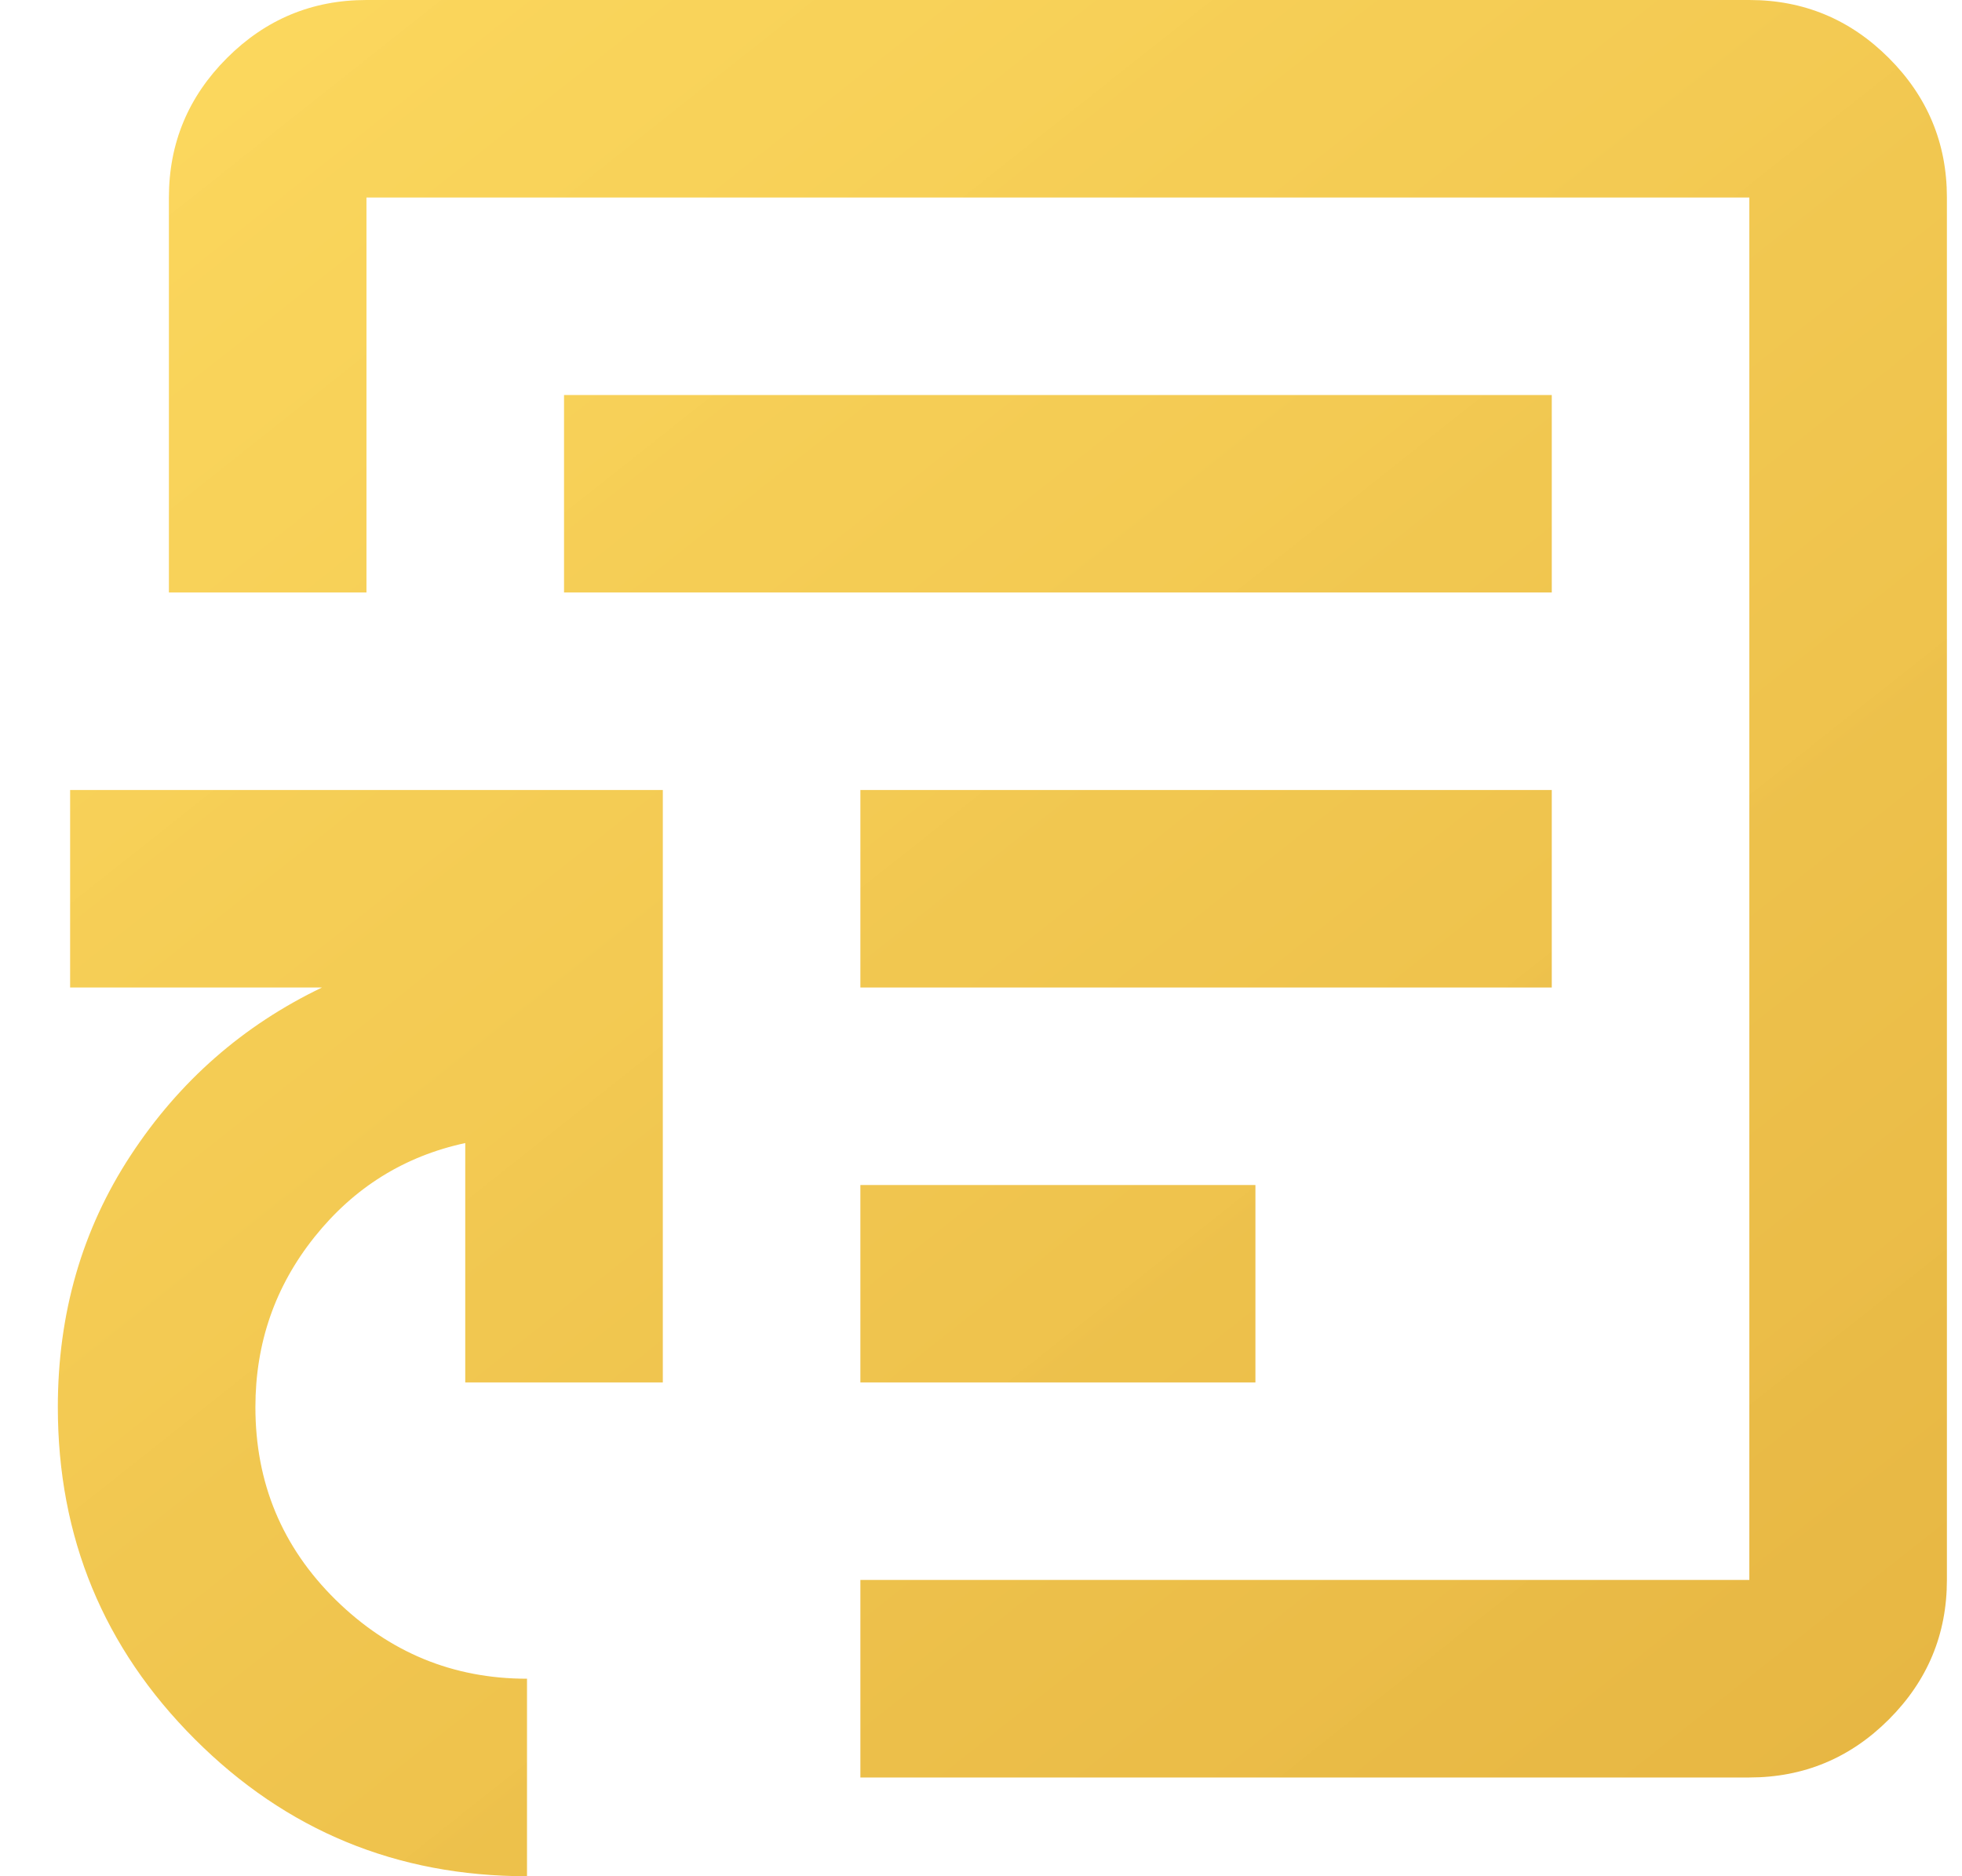 <svg width="23" height="22" viewBox="0 0 23 22" fill="none" xmlns="http://www.w3.org/2000/svg">
<path d="M10.086 16.21H14.717V13.895H10.086V16.21ZM10.086 11.579H18.191V9.263H10.086V11.579ZM6.612 6.947H18.191V4.632H6.612V6.947ZM6.178 22C4.653 22 3.355 21.465 2.284 20.393C1.213 19.322 0.678 18.025 0.678 16.5C0.678 15.4 0.962 14.416 1.532 13.547C2.101 12.679 2.849 12.023 3.775 11.579H0.822V9.263H7.77V16.21H5.454V13.403C4.74 13.557 4.151 13.924 3.688 14.503C3.225 15.082 2.994 15.747 2.994 16.5C2.994 17.388 3.307 18.14 3.934 18.758C4.562 19.375 5.309 19.684 6.178 19.684V22ZM10.086 20.842V18.526H20.507V2.316H4.296V6.947H1.98V2.316C1.98 1.679 2.207 1.134 2.661 0.68C3.114 0.227 3.659 0 4.296 0H20.507C21.143 0 21.689 0.227 22.142 0.68C22.596 1.134 22.823 1.679 22.823 2.316V18.526C22.823 19.163 22.596 19.708 22.142 20.162C21.689 20.615 21.143 20.842 20.507 20.842H10.086Z" fill="url(#paint0_linear_31_1938)"/>
<defs>
<linearGradient id="paint0_linear_31_1938" x1="1.494" y1="-6.21899e-07" x2="29.025" y2="34.776" gradientUnits="userSpaceOnUse">
<stop stop-color="#FCD759" stop-opacity="0.969"/>
<stop offset="1" stop-color="#DBA434"/>
</linearGradient>
</defs>
</svg>

